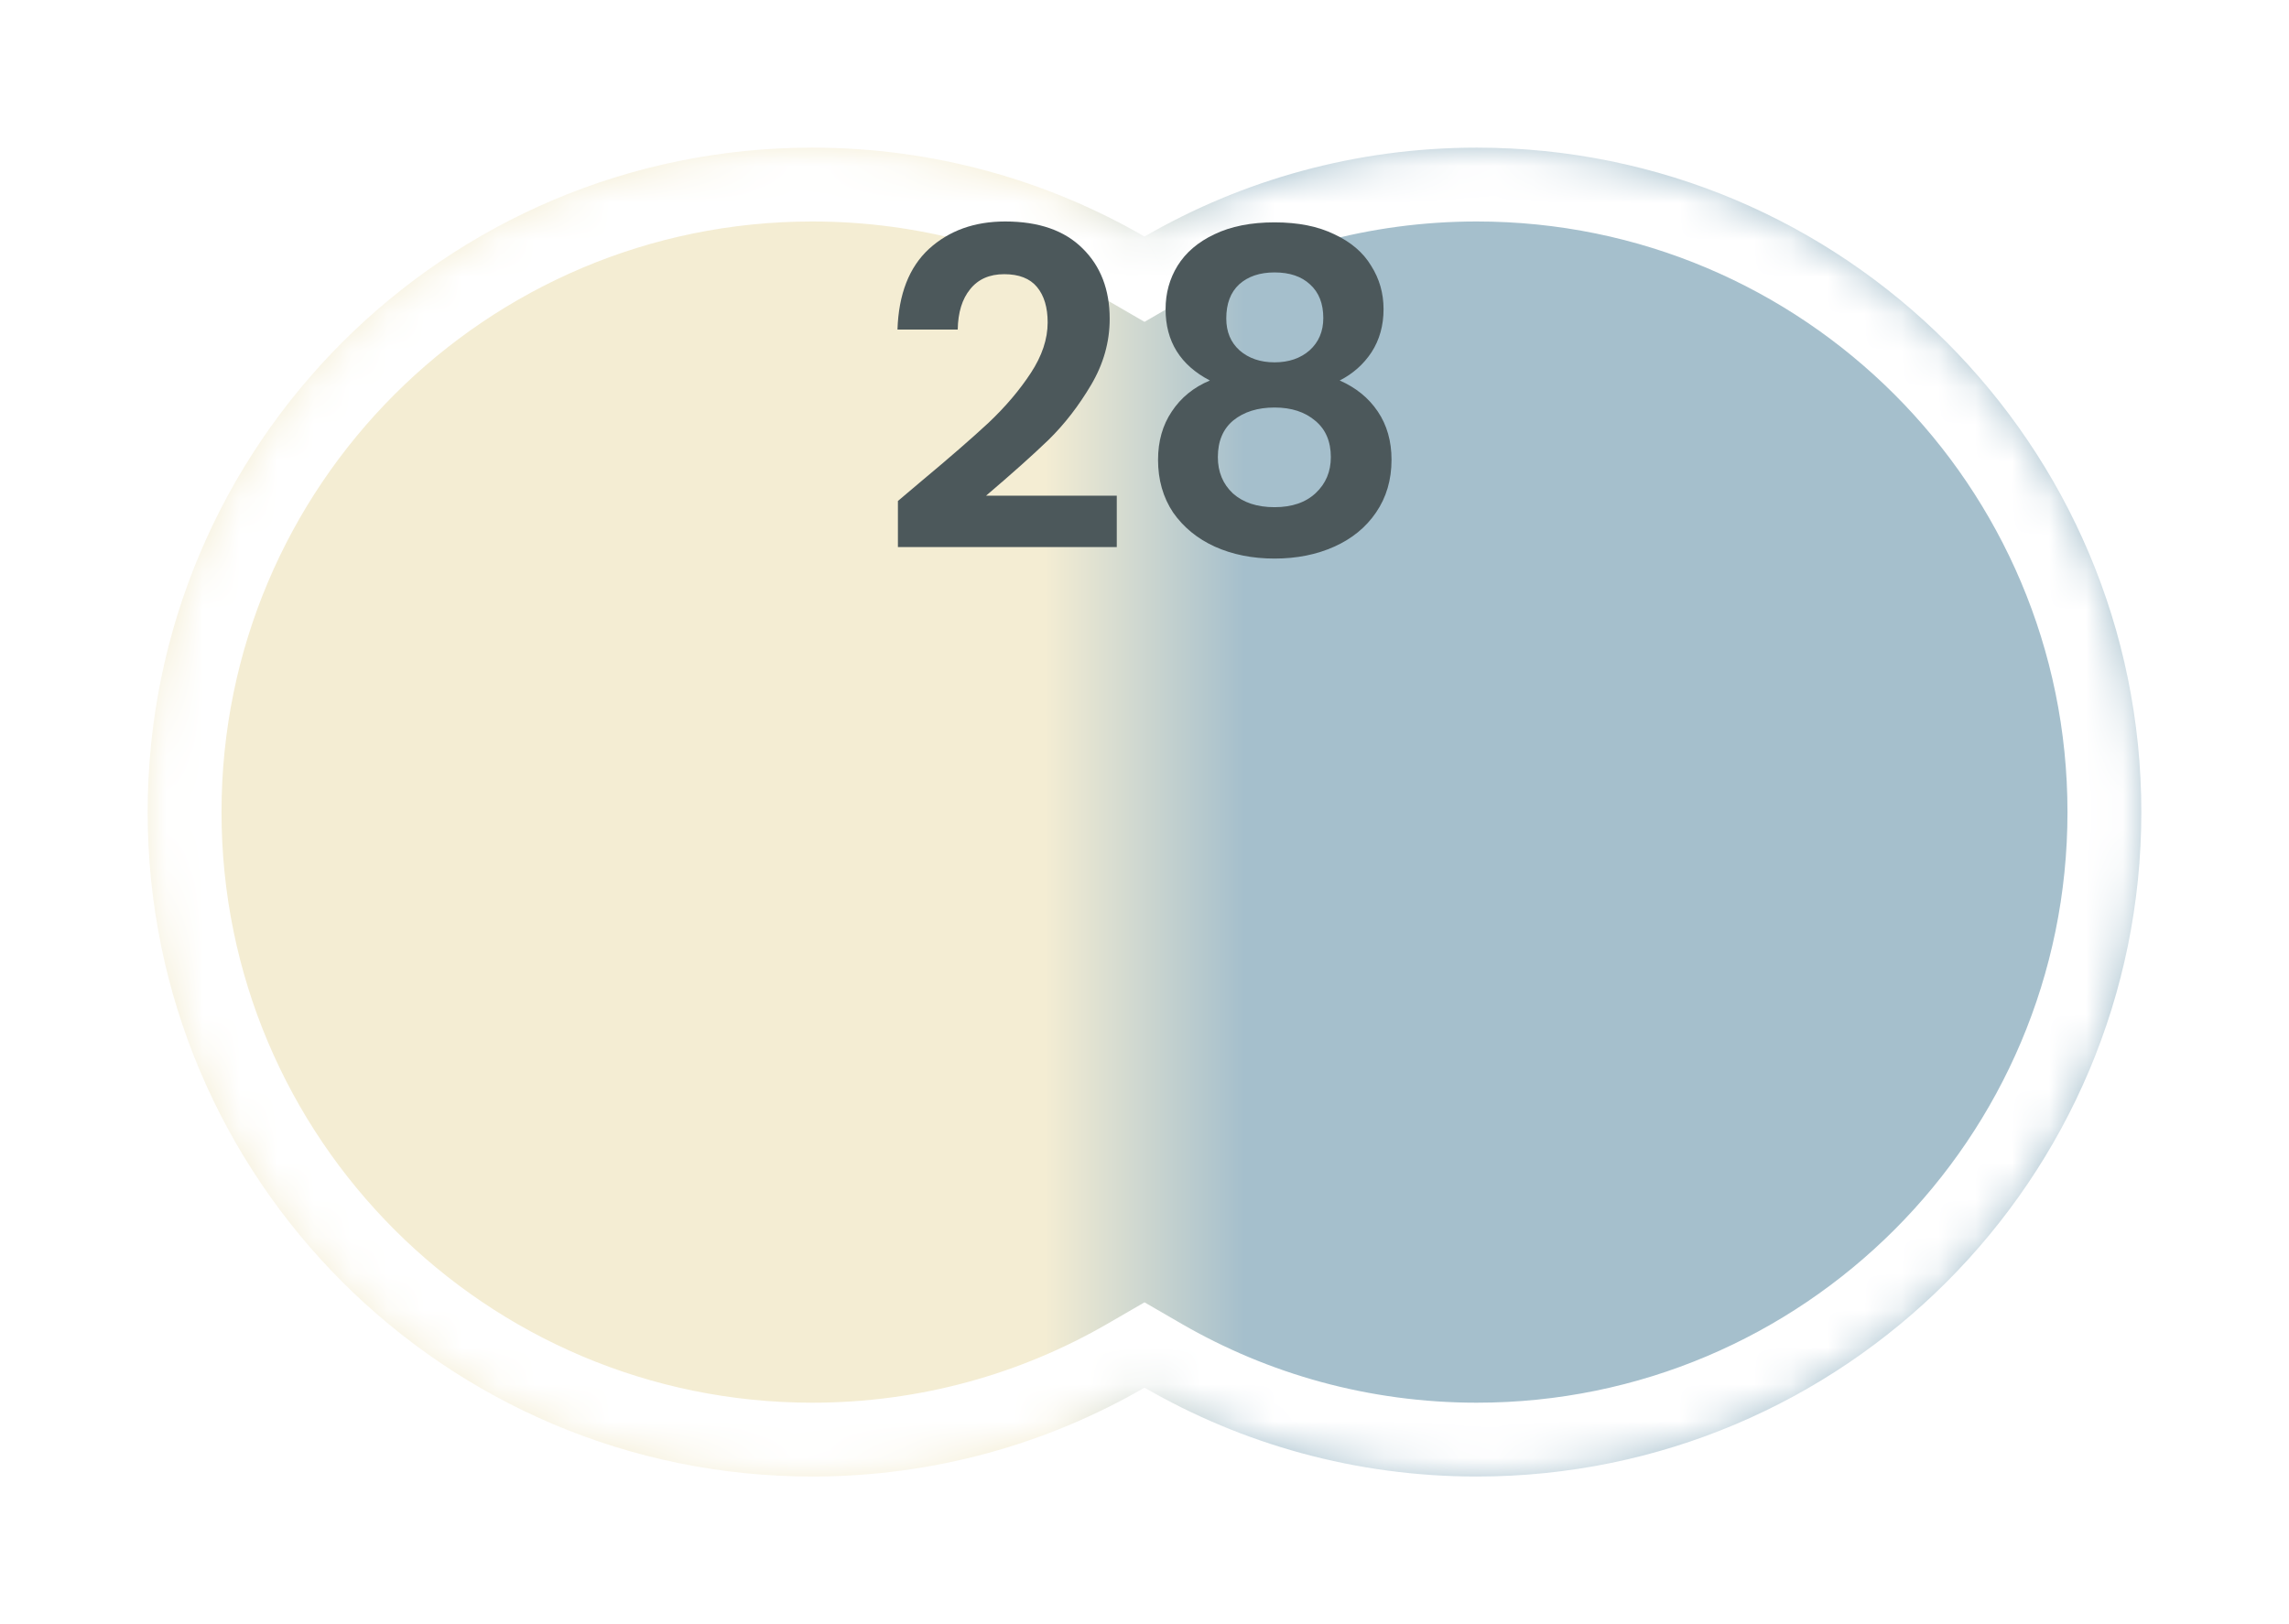 <svg width="62" height="44" viewBox="0 0 62 44" fill="none" xmlns="http://www.w3.org/2000/svg">
<g filter="url(#filter0_d_114_3921)">
<mask id="path-1-inside-1_114_3921" fill="white">
<path fill-rule="evenodd" clip-rule="evenodd" d="M31 35.592C28.352 37.123 25.279 38 22 38C12.059 38 4 29.941 4 20C4 10.059 12.059 2 22 2C25.279 2 28.352 2.877 31 4.408C33.648 2.877 36.721 2 40 2C49.941 2 58 10.059 58 20C58 29.941 49.941 38 40 38C36.721 38 33.648 37.123 31 35.592Z"/>
</mask>
<path fill-rule="evenodd" clip-rule="evenodd" d="M31 35.592C28.352 37.123 25.279 38 22 38C12.059 38 4 29.941 4 20C4 10.059 12.059 2 22 2C25.279 2 28.352 2.877 31 4.408C33.648 2.877 36.721 2 40 2C49.941 2 58 10.059 58 20C58 29.941 49.941 38 40 38C36.721 38 33.648 37.123 31 35.592Z" fill="url(#paint0_linear_114_3921)"/>
<path d="M31 35.592L32.002 33.861L31 33.281L29.998 33.861L31 35.592ZM31 4.408L29.999 6.139L31 6.719L32.002 6.139L31 4.408ZM29.998 33.861C27.647 35.221 24.918 36 22 36V40C25.64 40 29.058 39.026 32.002 37.323L29.998 33.861ZM22 36C13.163 36 6 28.837 6 20H2C2 31.046 10.954 40 22 40V36ZM6 20C6 11.163 13.163 4 22 4V0C10.954 0 2 8.954 2 20H6ZM22 4C24.918 4 27.647 4.779 29.999 6.139L32.002 2.677C29.058 0.974 25.64 0 22 0V4ZM32.002 6.139C34.353 4.779 37.082 4 40 4V0C36.361 0 32.942 0.974 29.999 2.677L32.002 6.139ZM40 4C48.837 4 56 11.163 56 20H60C60 8.954 51.046 0 40 0V4ZM56 20C56 28.837 48.837 36 40 36V40C51.046 40 60 31.046 60 20H56ZM40 36C37.082 36 34.353 35.221 32.002 33.861L29.998 37.323C32.942 39.026 36.361 40 40 40V36Z" fill="white" mask="url(#path-1-inside-1_114_3921)"/>
</g>
<path d="M32.771 10.308C31.971 9.892 31.571 9.248 31.571 8.376C31.571 7.944 31.679 7.552 31.895 7.2C32.119 6.84 32.451 6.556 32.891 6.348C33.339 6.132 33.883 6.024 34.523 6.024C35.163 6.024 35.703 6.132 36.143 6.348C36.591 6.556 36.923 6.84 37.139 7.2C37.363 7.552 37.475 7.944 37.475 8.376C37.475 8.816 37.367 9.204 37.151 9.54C36.935 9.868 36.647 10.124 36.287 10.308C36.727 10.5 37.071 10.78 37.319 11.148C37.567 11.516 37.691 11.952 37.691 12.456C37.691 13 37.551 13.476 37.271 13.884C36.999 14.284 36.623 14.592 36.143 14.808C35.663 15.024 35.123 15.132 34.523 15.132C33.923 15.132 33.383 15.024 32.903 14.808C32.431 14.592 32.055 14.284 31.775 13.884C31.503 13.476 31.367 13 31.367 12.456C31.367 11.952 31.491 11.516 31.739 11.148C31.987 10.772 32.331 10.492 32.771 10.308ZM35.843 8.616C35.843 8.224 35.723 7.92 35.483 7.704C35.251 7.488 34.931 7.38 34.523 7.38C34.123 7.38 33.803 7.488 33.563 7.704C33.331 7.92 33.215 8.228 33.215 8.628C33.215 8.988 33.335 9.276 33.575 9.492C33.823 9.708 34.139 9.816 34.523 9.816C34.907 9.816 35.223 9.708 35.471 9.492C35.719 9.268 35.843 8.976 35.843 8.616ZM34.523 11.04C34.067 11.04 33.695 11.156 33.407 11.388C33.127 11.62 32.987 11.952 32.987 12.384C32.987 12.784 33.123 13.112 33.395 13.368C33.675 13.616 34.051 13.74 34.523 13.74C34.995 13.74 35.367 13.612 35.639 13.356C35.911 13.1 36.047 12.776 36.047 12.384C36.047 11.96 35.907 11.632 35.627 11.4C35.347 11.16 34.979 11.04 34.523 11.04Z" fill="#4C585B"/>
<path d="M24.945 13.044C25.713 12.404 26.325 11.872 26.781 11.448C27.237 11.016 27.617 10.568 27.921 10.104C28.225 9.64 28.377 9.184 28.377 8.736C28.377 8.328 28.281 8.008 28.089 7.776C27.897 7.544 27.601 7.428 27.201 7.428C26.801 7.428 26.493 7.564 26.277 7.836C26.061 8.1 25.949 8.464 25.941 8.928H24.309C24.341 7.968 24.625 7.24 25.161 6.744C25.705 6.248 26.393 6 27.225 6C28.137 6 28.837 6.244 29.325 6.732C29.813 7.212 30.057 7.848 30.057 8.64C30.057 9.264 29.889 9.86 29.553 10.428C29.217 10.996 28.833 11.492 28.401 11.916C27.969 12.332 27.405 12.836 26.709 13.428H30.249V14.82H24.321V13.572L24.945 13.044Z" fill="#4C585B"/>
<defs>
<filter id="filter0_d_114_3921" x="0" y="0" width="62" height="44" filterUnits="userSpaceOnUse" color-interpolation-filters="sRGB">
<feFlood flood-opacity="0" result="BackgroundImageFix"/>
<feColorMatrix in="SourceAlpha" type="matrix" values="0 0 0 0 0 0 0 0 0 0 0 0 0 0 0 0 0 0 127 0" result="hardAlpha"/>
<feOffset dy="2"/>
<feGaussianBlur stdDeviation="2"/>
<feComposite in2="hardAlpha" operator="out"/>
<feColorMatrix type="matrix" values="0 0 0 0 0 0 0 0 0 0 0 0 0 0 0 0 0 0 0.5 0"/>
<feBlend mode="normal" in2="BackgroundImageFix" result="effect1_dropShadow_114_3921"/>
<feBlend mode="normal" in="SourceGraphic" in2="effect1_dropShadow_114_3921" result="shape"/>
</filter>
<linearGradient id="paint0_linear_114_3921" x1="4" y1="20" x2="58" y2="20" gradientUnits="userSpaceOnUse">
<stop offset="0.45" stop-color="#F4EDD3"/>
<stop offset="0.55" stop-color="#A5BFCC"/>
</linearGradient>
</defs>
</svg>
